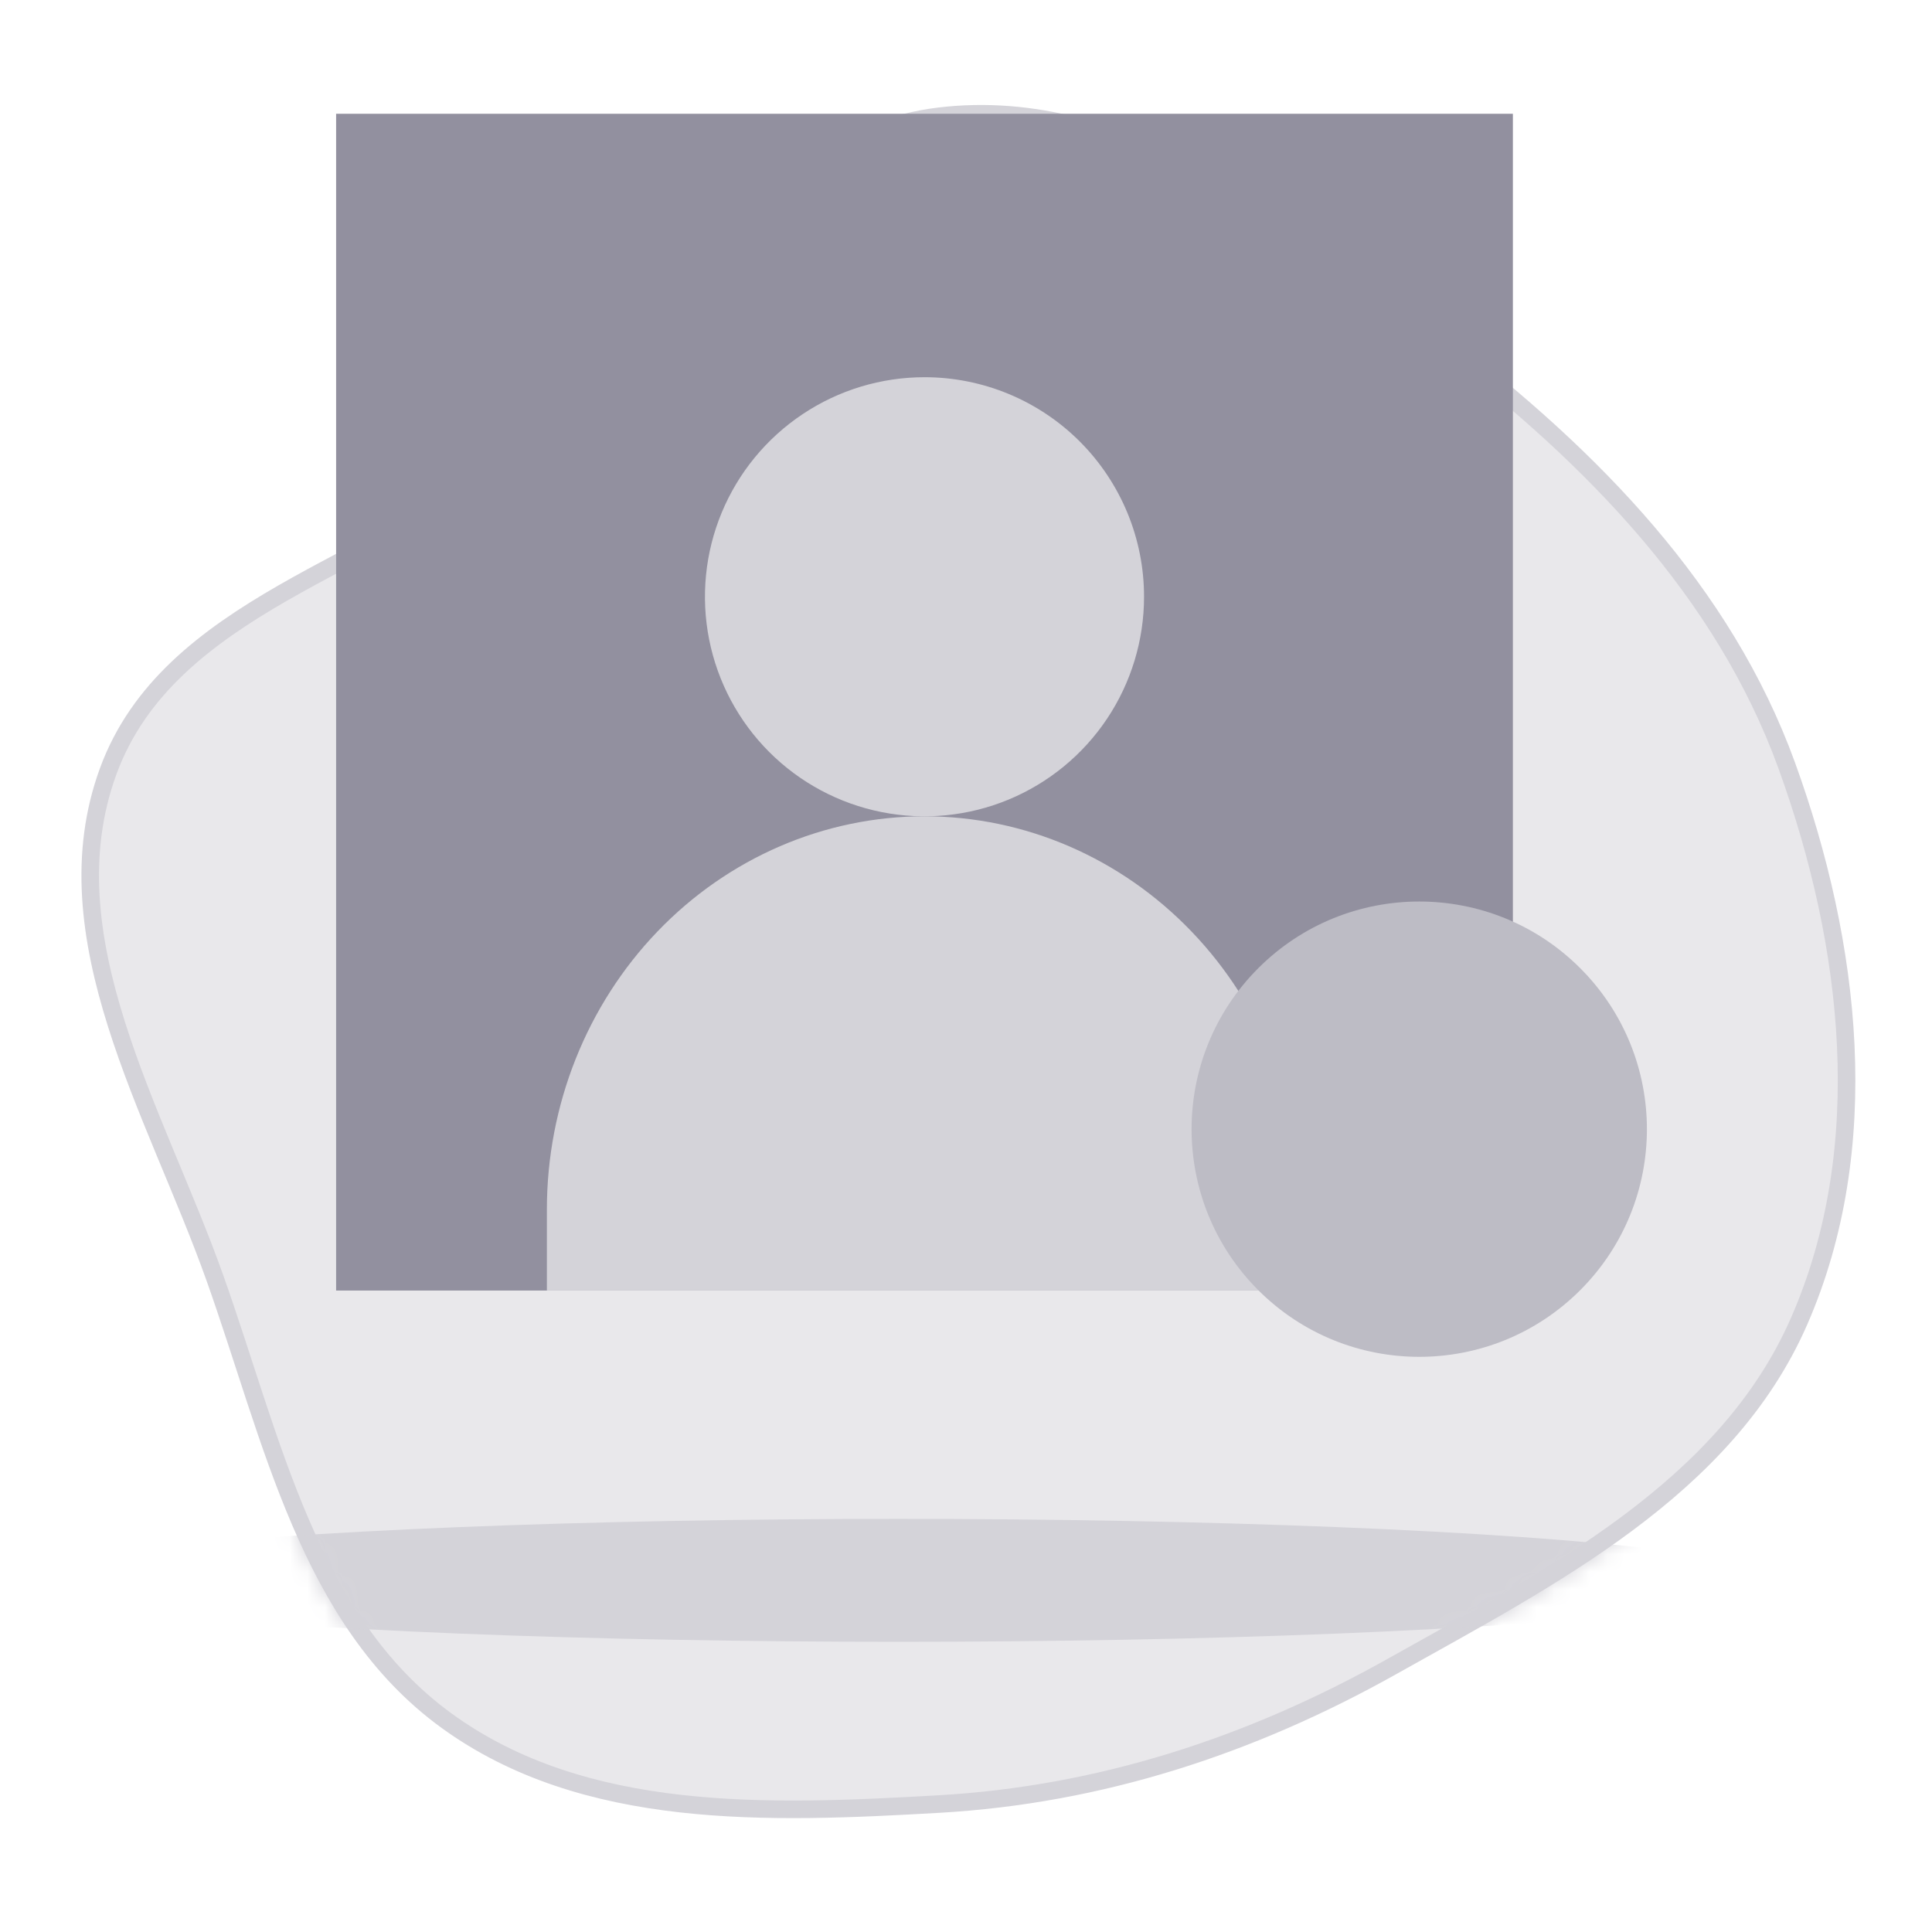 <svg xmlns="http://www.w3.org/2000/svg" width="110" height="110" viewBox="0 0 110 110" fill="none">
<mask id="mask0" mask-type="alpha" maskUnits="userSpaceOnUse" x="0" y="0" width="110" height="110">
<rect width="110" height="110" fill="#C4C4C4"/>
</mask>
<g mask="url(#mask0)">
<path fill-rule="evenodd" clip-rule="evenodd" d="M53.456 6.622C64.166 5.321 73.677 13.04 82.248 19.604C90.628 26.021 98.129 33.658 101.731 43.59C105.418 53.757 106.766 65.336 102.426 75.242C98.258 84.754 88.306 89.803 79.258 94.879C71.22 99.388 62.653 102.188 53.456 102.715C43.755 103.27 33.28 103.681 25.417 97.962C17.553 92.243 15.488 81.892 12.222 72.724C8.846 63.247 2.7 53.355 6.161 43.909C9.603 34.512 21.476 32.225 29.328 26.035C37.637 19.484 42.958 7.898 53.456 6.622Z" fill="#E9E8EB" stroke="#D4D3D9"/>
<mask id="mask1" mask-type="alpha" maskUnits="userSpaceOnUse" x="4" y="5" width="102" height="99">
<path fill-rule="evenodd" clip-rule="evenodd" d="M53.456 6.622C64.166 5.321 73.677 13.04 82.248 19.604C90.628 26.021 98.129 33.658 101.731 43.59C105.418 53.757 106.766 65.336 102.426 75.242C98.258 84.754 88.306 89.803 79.258 94.879C71.22 99.388 62.653 102.188 53.456 102.715C43.755 103.27 33.28 103.681 25.417 97.962C17.553 92.243 15.488 81.892 12.222 72.724C8.846 63.247 2.7 53.355 6.161 43.909C9.603 34.512 21.476 32.225 29.328 26.035C37.637 19.484 42.958 7.898 53.456 6.622Z" fill="#E9E8EB" stroke="#D4D3D9"/>
</mask>
<g mask="url(#mask1)">
<ellipse cx="51.137" cy="89.978" rx="50" ry="3.5" fill="#D4D3D9"/>
</g>
<path d="M86.137 6.478H19.137V73.478H86.137V6.478Z" fill="#92909F"/>
<path d="M65.137 33.977C65.137 36.45 64.403 38.867 63.03 40.923C61.656 42.979 59.703 44.581 57.419 45.527C55.134 46.473 52.62 46.72 50.196 46.237C47.771 45.754 45.543 44.563 43.795 42.814C42.047 41.065 40.858 38.837 40.376 36.412C39.895 33.987 40.143 31.473 41.09 29.189C42.037 26.905 43.641 24.953 45.697 23.581C47.754 22.208 50.171 21.476 52.644 21.477C54.285 21.477 55.91 21.801 57.426 22.429C58.942 23.058 60.32 23.978 61.48 25.139C62.64 26.3 63.56 27.678 64.188 29.195C64.815 30.711 65.138 32.336 65.137 33.977Z" fill="#D4D3D9"/>
<path d="M74.137 68.867V73.478H31.137V68.867C31.137 62.929 33.402 57.234 37.434 53.035C41.466 48.836 46.935 46.477 52.637 46.477C58.339 46.477 63.807 48.836 67.84 53.035C71.871 57.234 74.137 62.929 74.137 68.867Z" fill="#D4D3D9"/>
<path d="M89.972 73.456C95.034 68.394 95.034 60.187 89.972 55.125C84.91 50.063 76.702 50.063 71.64 55.125C66.578 60.187 66.578 68.394 71.64 73.456C76.702 78.518 84.91 78.518 89.972 73.456Z" fill="#BDBCC5"/>
</g>
</svg>